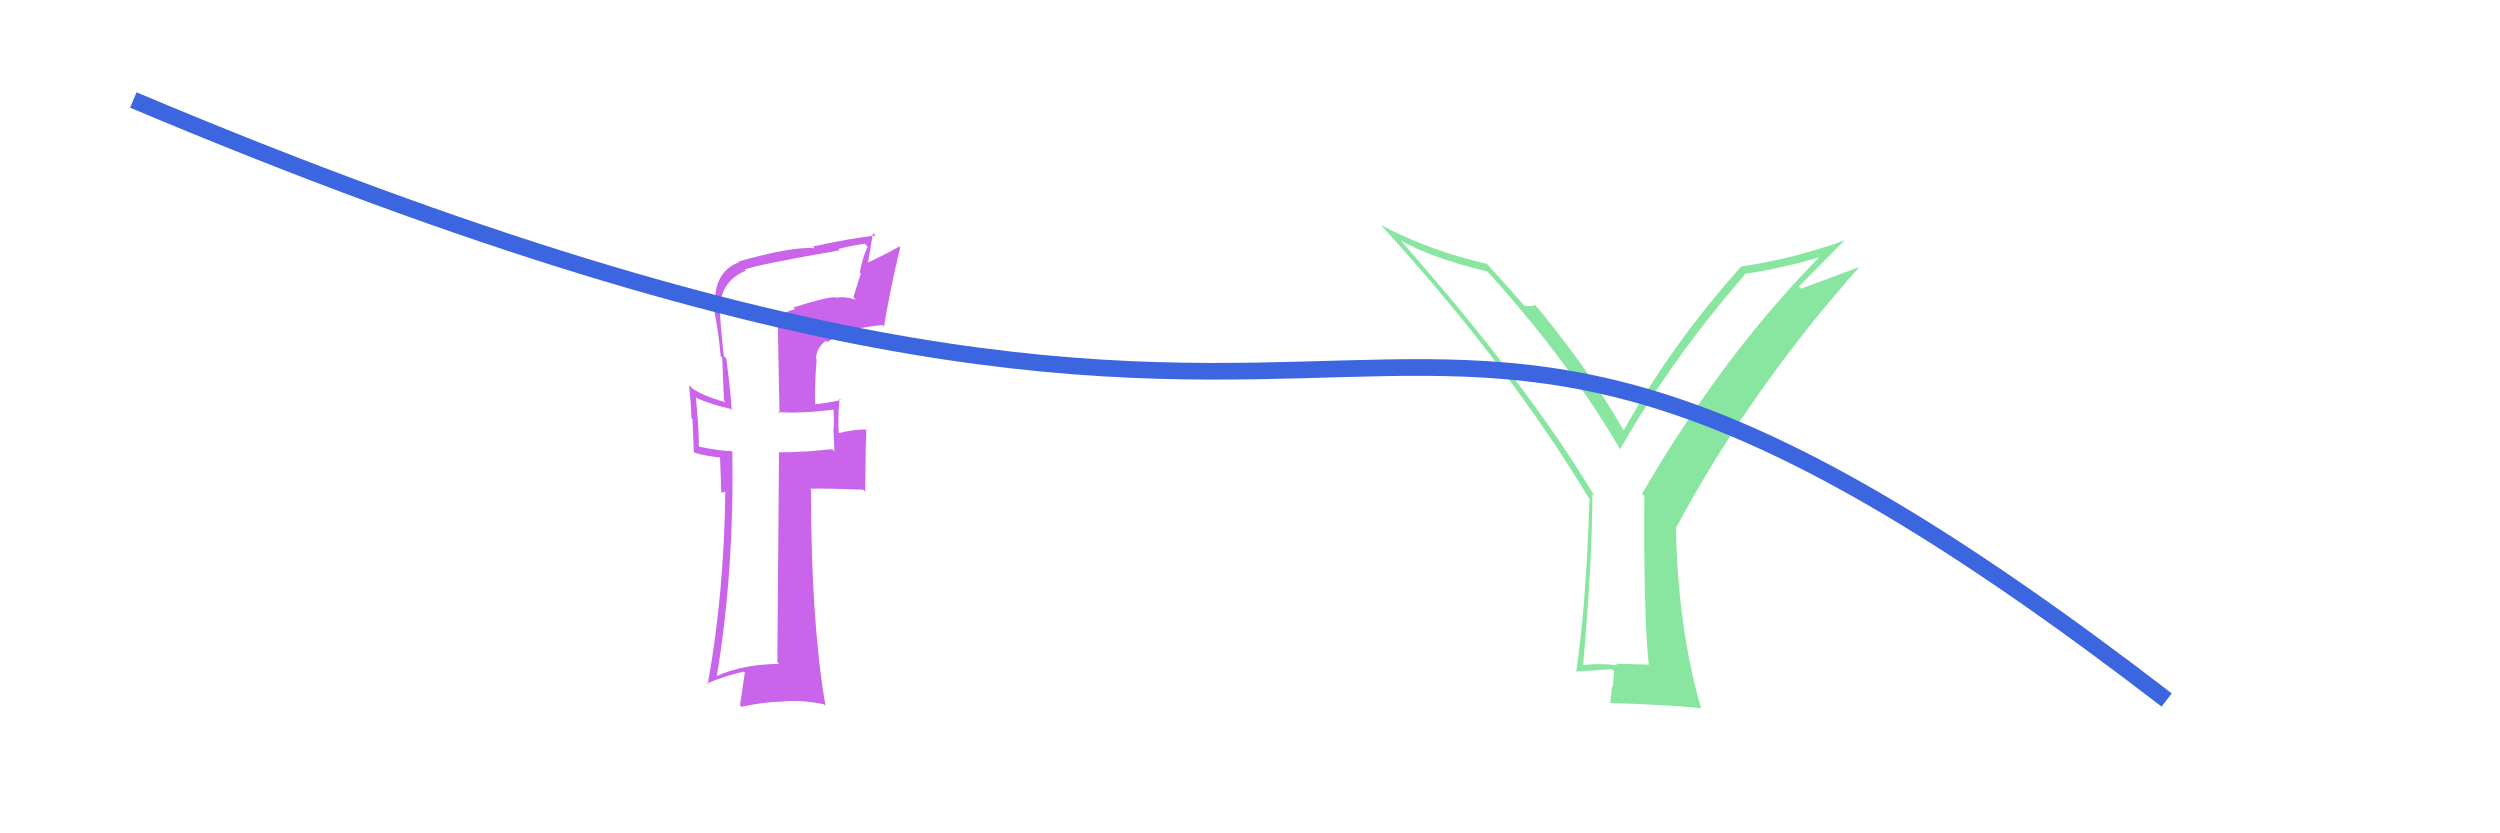 <svg xmlns="http://www.w3.org/2000/svg" width="150" height="50" viewBox="0,0,150,50"><rect width="100%" height="100%" fill="white"/><path fill="#89e6a0" d="M98.94 39.87L98.94 39.88L96.95 39.82L97.03 39.91Q95.96 39.79 95.01 39.90L95.07 39.97L94.99 39.88Q95.54 33.66 95.54 29.66L95.70 29.82L95.72 29.84Q91.72 23.14 84.07 14.46L84.05 14.43L84.03 14.42Q85.90 15.49 89.25 16.29L89.22 16.25L89.23 16.27Q94.22 21.79 97.23 27.00L97.29 27.07L97.20 26.97Q100.30 21.52 104.68 16.49L104.64 16.45L104.63 16.44Q107.10 16.09 109.61 15.29L109.57 15.26L109.45 15.13Q103.40 21.22 98.52 29.63L98.67 29.78L98.66 29.77Q98.61 36.77 98.92 39.85ZM107.93 17.19L110.70 14.40L110.71 14.41Q107.57 15.54 104.45 15.99L104.52 16.06L104.46 16.00Q100.24 20.73 97.42 25.83L97.57 25.97L97.41 25.81Q95.43 22.32 92.23 18.43L92.08 18.28L92.09 18.29Q91.95 18.42 91.46 18.34L91.45 18.34L91.40 18.28Q90.77 17.54 89.25 15.87L89.26 15.88L89.21 15.83Q85.82 15.06 82.85 13.50L82.86 13.52L82.90 13.55Q90.59 22.00 95.35 29.92L95.32 29.90L95.37 29.94Q95.18 36.18 94.57 40.33L94.55 40.32L94.52 40.29Q95.25 40.26 96.70 40.15L96.85 40.29L96.76 41.23L96.72 41.19Q96.69 41.62 96.61 42.15L96.77 42.31L96.64 42.18Q100.30 42.30 102.05 42.49L102.09 42.53L102.07 42.51Q100.67 37.68 100.56 31.71L100.55 31.70L100.55 31.69Q105.03 23.35 111.58 16.00L111.59 16.01L108.06 17.32Z"/><path fill="#ca64eb" d="M47.53 18.38L47.52 18.37L47.70 18.55Q46.79 18.75 46.64 19.55L46.67 19.58L46.77 24.82L46.68 24.72Q47.93 24.83 50.14 24.57L50.07 24.50L49.99 24.41Q50.06 24.95 50.02 25.78L49.96 25.72L50.00 25.77Q50.06 26.62 50.06 27.08L49.93 26.95L48.40 27.09L48.39 27.08Q47.57 27.14 46.70 27.14L46.82 27.26L46.74 27.18Q46.71 31.35 46.64 39.72L46.69 39.77L46.74 39.83Q44.51 39.87 43.02 40.56L42.99 40.53L43.01 40.55Q44.05 34.36 43.94 27.12L43.96 27.14L43.87 27.06Q43.28 27.07 41.98 26.81L41.89 26.72L41.93 26.75Q41.94 25.78 41.75 23.83L41.85 23.94L41.81 23.89Q42.85 24.33 43.81 24.52L43.73 24.44L43.90 24.61Q43.89 23.99 43.58 21.51L43.40 21.34L43.43 21.36Q43.19 19.30 43.19 18.35L43.19 18.34L43.19 18.35Q43.34 16.81 44.75 16.24L44.66 16.16L44.67 16.17Q45.54 15.86 50.37 15.02L50.42 15.06L50.30 14.94Q51.04 14.74 51.88 14.62L51.98 14.72L52.06 14.80Q51.74 15.47 51.59 16.35L51.65 16.41L51.20 17.83L51.35 17.98Q50.64 17.76 50.15 17.87L50.09 17.82L50.10 17.83Q49.50 17.84 47.60 18.45ZM53.01 19.56L53.12 19.67L53.04 19.59Q53.40 17.40 54.01 14.85L54.01 14.84L53.95 14.79Q53.36 15.15 52.06 15.76L52.08 15.77L52.38 13.98L52.54 14.14Q51.25 14.25 48.77 14.79L48.87 14.88L48.88 14.89Q47.51 14.78 44.31 15.69L44.45 15.83L44.35 15.73Q42.90 16.27 42.90 18.13L42.92 18.15L42.80 18.03Q42.88 18.41 42.96 18.76L42.86 18.66L42.86 18.66Q43.13 20.03 43.24 21.37L43.33 21.46L43.44 24.03L43.54 24.14Q42.16 23.75 41.52 23.29L41.44 23.21L41.34 23.12Q41.45 24.06 41.49 25.09L41.55 25.16L41.63 27.10L41.71 27.18Q42.44 27.38 43.24 27.45L43.20 27.41L43.28 29.58L43.55 29.48L43.52 29.44Q43.45 35.62 42.46 41.07L42.46 41.07L42.41 41.01Q43.45 40.56 44.63 40.30L44.69 40.36L44.40 42.32L44.50 42.41Q45.73 42.12 47.02 42.09L46.95 42.01L47.01 42.08Q48.18 41.99 49.44 42.26L49.54 42.36L49.53 42.35Q48.66 37.32 48.66 29.37L48.61 29.32L48.61 29.32Q49.70 29.30 51.79 29.38L51.91 29.50L51.94 27.67L51.93 27.66Q51.94 26.71 51.98 25.76L51.85 25.64L52.00 25.78Q51.37 25.73 50.31 25.99L50.25 25.94L50.33 26.01Q50.26 25.26 50.37 23.92L50.45 24.00L50.45 24.01Q49.57 24.19 48.77 24.27L48.92 24.41L48.90 24.39Q48.88 22.97 49.00 21.56L48.85 21.42L48.95 21.51Q49.03 20.80 49.56 20.45L49.71 20.60L49.63 20.52Q50.66 19.91 51.48 19.84L51.39 19.75L51.38 19.74Q52.12 19.58 52.96 19.50Z"/><path d="M8 6 C91 41,78 2,130 42" stroke="#3c65e0" fill="none"/></svg>
